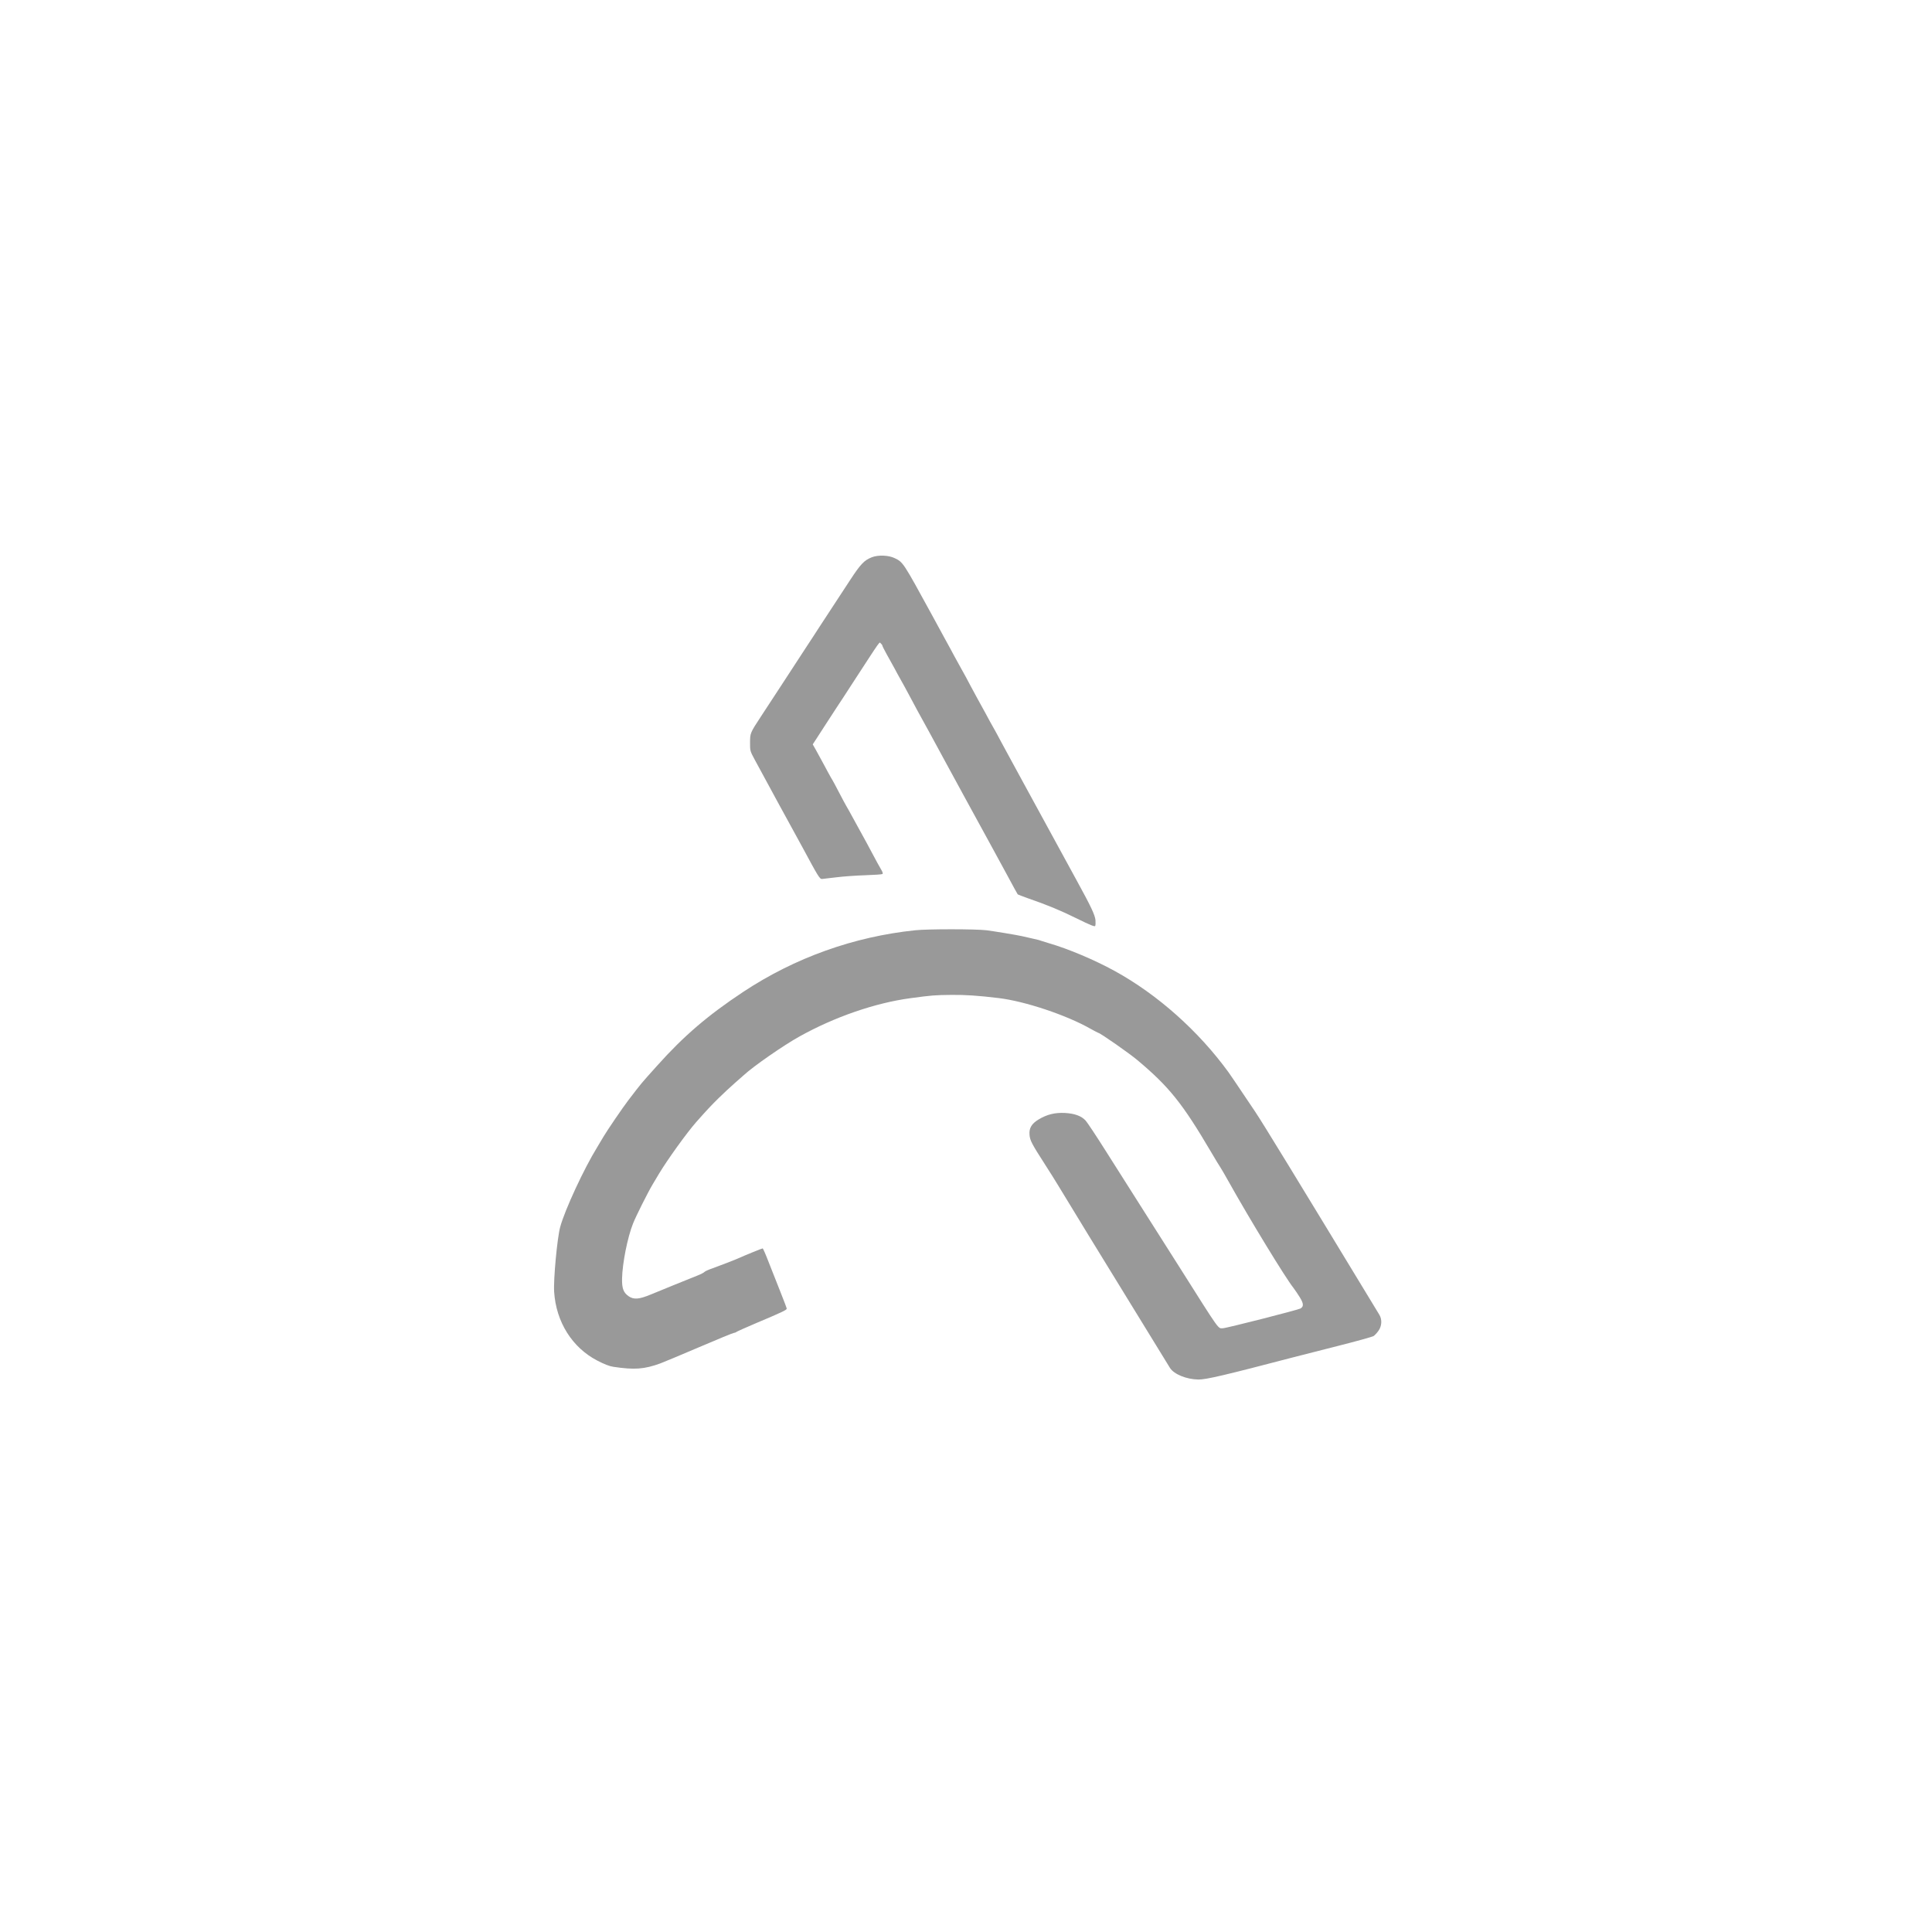 <?xml version="1.0" standalone="no"?>
<!DOCTYPE svg PUBLIC "-//W3C//DTD SVG 20010904//EN"
 "http://www.w3.org/TR/2001/REC-SVG-20010904/DTD/svg10.dtd">
<svg version="1.0" xmlns="http://www.w3.org/2000/svg"
 width="2080pt" height="2080pt" viewBox="0 0 2080 2080"
 preserveAspectRatio="xMidYMid meet">

<g transform="translate(0,2080) scale(0.1,-0.1)"
fill="#99999999" stroke="none">
<path d="M9385 14800 c-81 -32 -120 -73 -232 -244 -190 -290 -249 -379 -328
-501 -42 -66 -110 -169 -150 -230 -40 -60 -107 -164 -150 -230 -43 -66 -115
-176 -160 -245 -45 -69 -120 -183 -167 -255 -123 -188 -122 -185 -123 -290 0
-90 0 -90 51 -185 96 -178 230 -425 263 -485 18 -33 51 -94 74 -135 22 -41 59
-109 82 -150 23 -41 65 -118 93 -170 174 -323 187 -345 213 -343 13 2 83 10
154 18 72 9 210 19 307 22 97 3 182 9 188 13 8 5 3 22 -18 56 -16 27 -52 92
-79 144 -28 52 -61 115 -75 140 -14 25 -67 122 -118 215 -51 94 -96 175 -100
180 -4 6 -38 69 -75 140 -37 72 -71 135 -75 140 -4 6 -26 44 -48 85 -38 71
-50 94 -128 236 l-34 60 43 66 c23 36 60 93 82 127 22 34 81 124 130 200 50
75 118 179 151 231 350 537 307 478 328 461 9 -7 16 -18 16 -23 0 -5 20 -43
43 -86 24 -42 63 -113 87 -157 23 -44 50 -93 60 -110 20 -34 66 -119 136 -250
26 -49 67 -126 92 -170 60 -108 80 -145 259 -475 86 -157 182 -334 215 -395
153 -278 408 -747 445 -815 79 -146 116 -215 120 -219 1 -2 51 -21 110 -42
213 -74 349 -130 531 -220 138 -68 187 -88 193 -78 4 7 5 36 3 63 -6 56 -46
142 -199 421 -179 327 -509 932 -603 1105 -52 96 -105 193 -117 215 -12 22
-55 101 -95 175 -39 74 -80 149 -90 165 -10 17 -47 84 -82 150 -36 66 -75 138
-88 160 -12 22 -45 83 -73 135 -27 52 -68 129 -92 170 -23 41 -59 107 -80 145
-20 39 -63 117 -95 175 -31 58 -98 179 -147 270 -309 565 -309 567 -401 611
-66 32 -178 36 -247 9z"/>
<path d="M9855 10785 c-663 -69 -1298 -296 -1854 -664 -379 -251 -640 -474
-925 -793 -183 -204 -160 -176 -311 -373 -58 -75 -230 -328 -267 -391 -9 -16
-40 -67 -68 -114 -143 -231 -350 -678 -399 -860 -32 -116 -74 -568 -65 -699
21 -323 194 -599 464 -739 75 -39 131 -61 173 -67 227 -34 332 -27 507 37 30
11 217 89 416 174 198 85 367 154 375 154 8 0 19 4 25 9 5 5 101 48 214 96
278 117 330 142 330 156 0 6 -31 88 -69 183 -38 94 -94 237 -126 319 -31 81
-60 147 -64 147 -7 0 -199 -78 -246 -100 -43 -20 -224 -90 -295 -115 -41 -14
-79 -31 -85 -38 -5 -7 -39 -25 -75 -39 -115 -46 -392 -158 -502 -204 -128 -53
-184 -57 -239 -20 -57 39 -74 85 -72 191 4 169 59 443 118 592 34 85 160 336
212 423 21 36 52 87 68 114 94 156 299 440 399 554 114 129 159 177 240 257
50 49 129 123 176 164 47 41 92 80 100 88 102 94 424 318 595 413 380 212 818
363 1200 414 229 31 261 33 440 35 154 1 278 -7 505 -34 284 -34 731 -183 991
-331 43 -24 81 -44 84 -44 18 0 335 -221 421 -294 340 -285 485 -466 791 -986
47 -80 93 -156 103 -170 9 -14 49 -81 87 -150 221 -396 613 -1039 698 -1145
17 -22 48 -68 69 -102 41 -67 43 -98 8 -120 -25 -15 -801 -213 -837 -213 -54
0 -22 -46 -465 655 -70 110 -234 369 -365 575 -131 206 -323 510 -428 675
-104 165 -203 314 -220 332 -46 49 -117 75 -223 81 -108 5 -193 -16 -284 -71
-74 -45 -103 -94 -96 -165 5 -61 25 -98 165 -316 54 -83 121 -191 151 -241 29
-49 175 -288 323 -530 412 -672 858 -1397 873 -1422 43 -68 177 -123 306 -125
82 -1 279 45 1028 241 63 16 277 71 475 121 198 50 370 98 383 106 12 8 36 33
52 56 37 50 41 122 11 172 -898 1480 -1252 2060 -1340 2191 -218 324 -264 393
-284 420 -324 446 -766 839 -1227 1092 -219 120 -499 238 -706 298 -47 14 -89
27 -93 29 -4 3 -41 12 -82 21 -41 9 -92 21 -114 26 -56 13 -319 56 -385 64
-120 14 -634 14 -765 0z"/>
</g>
</svg>
